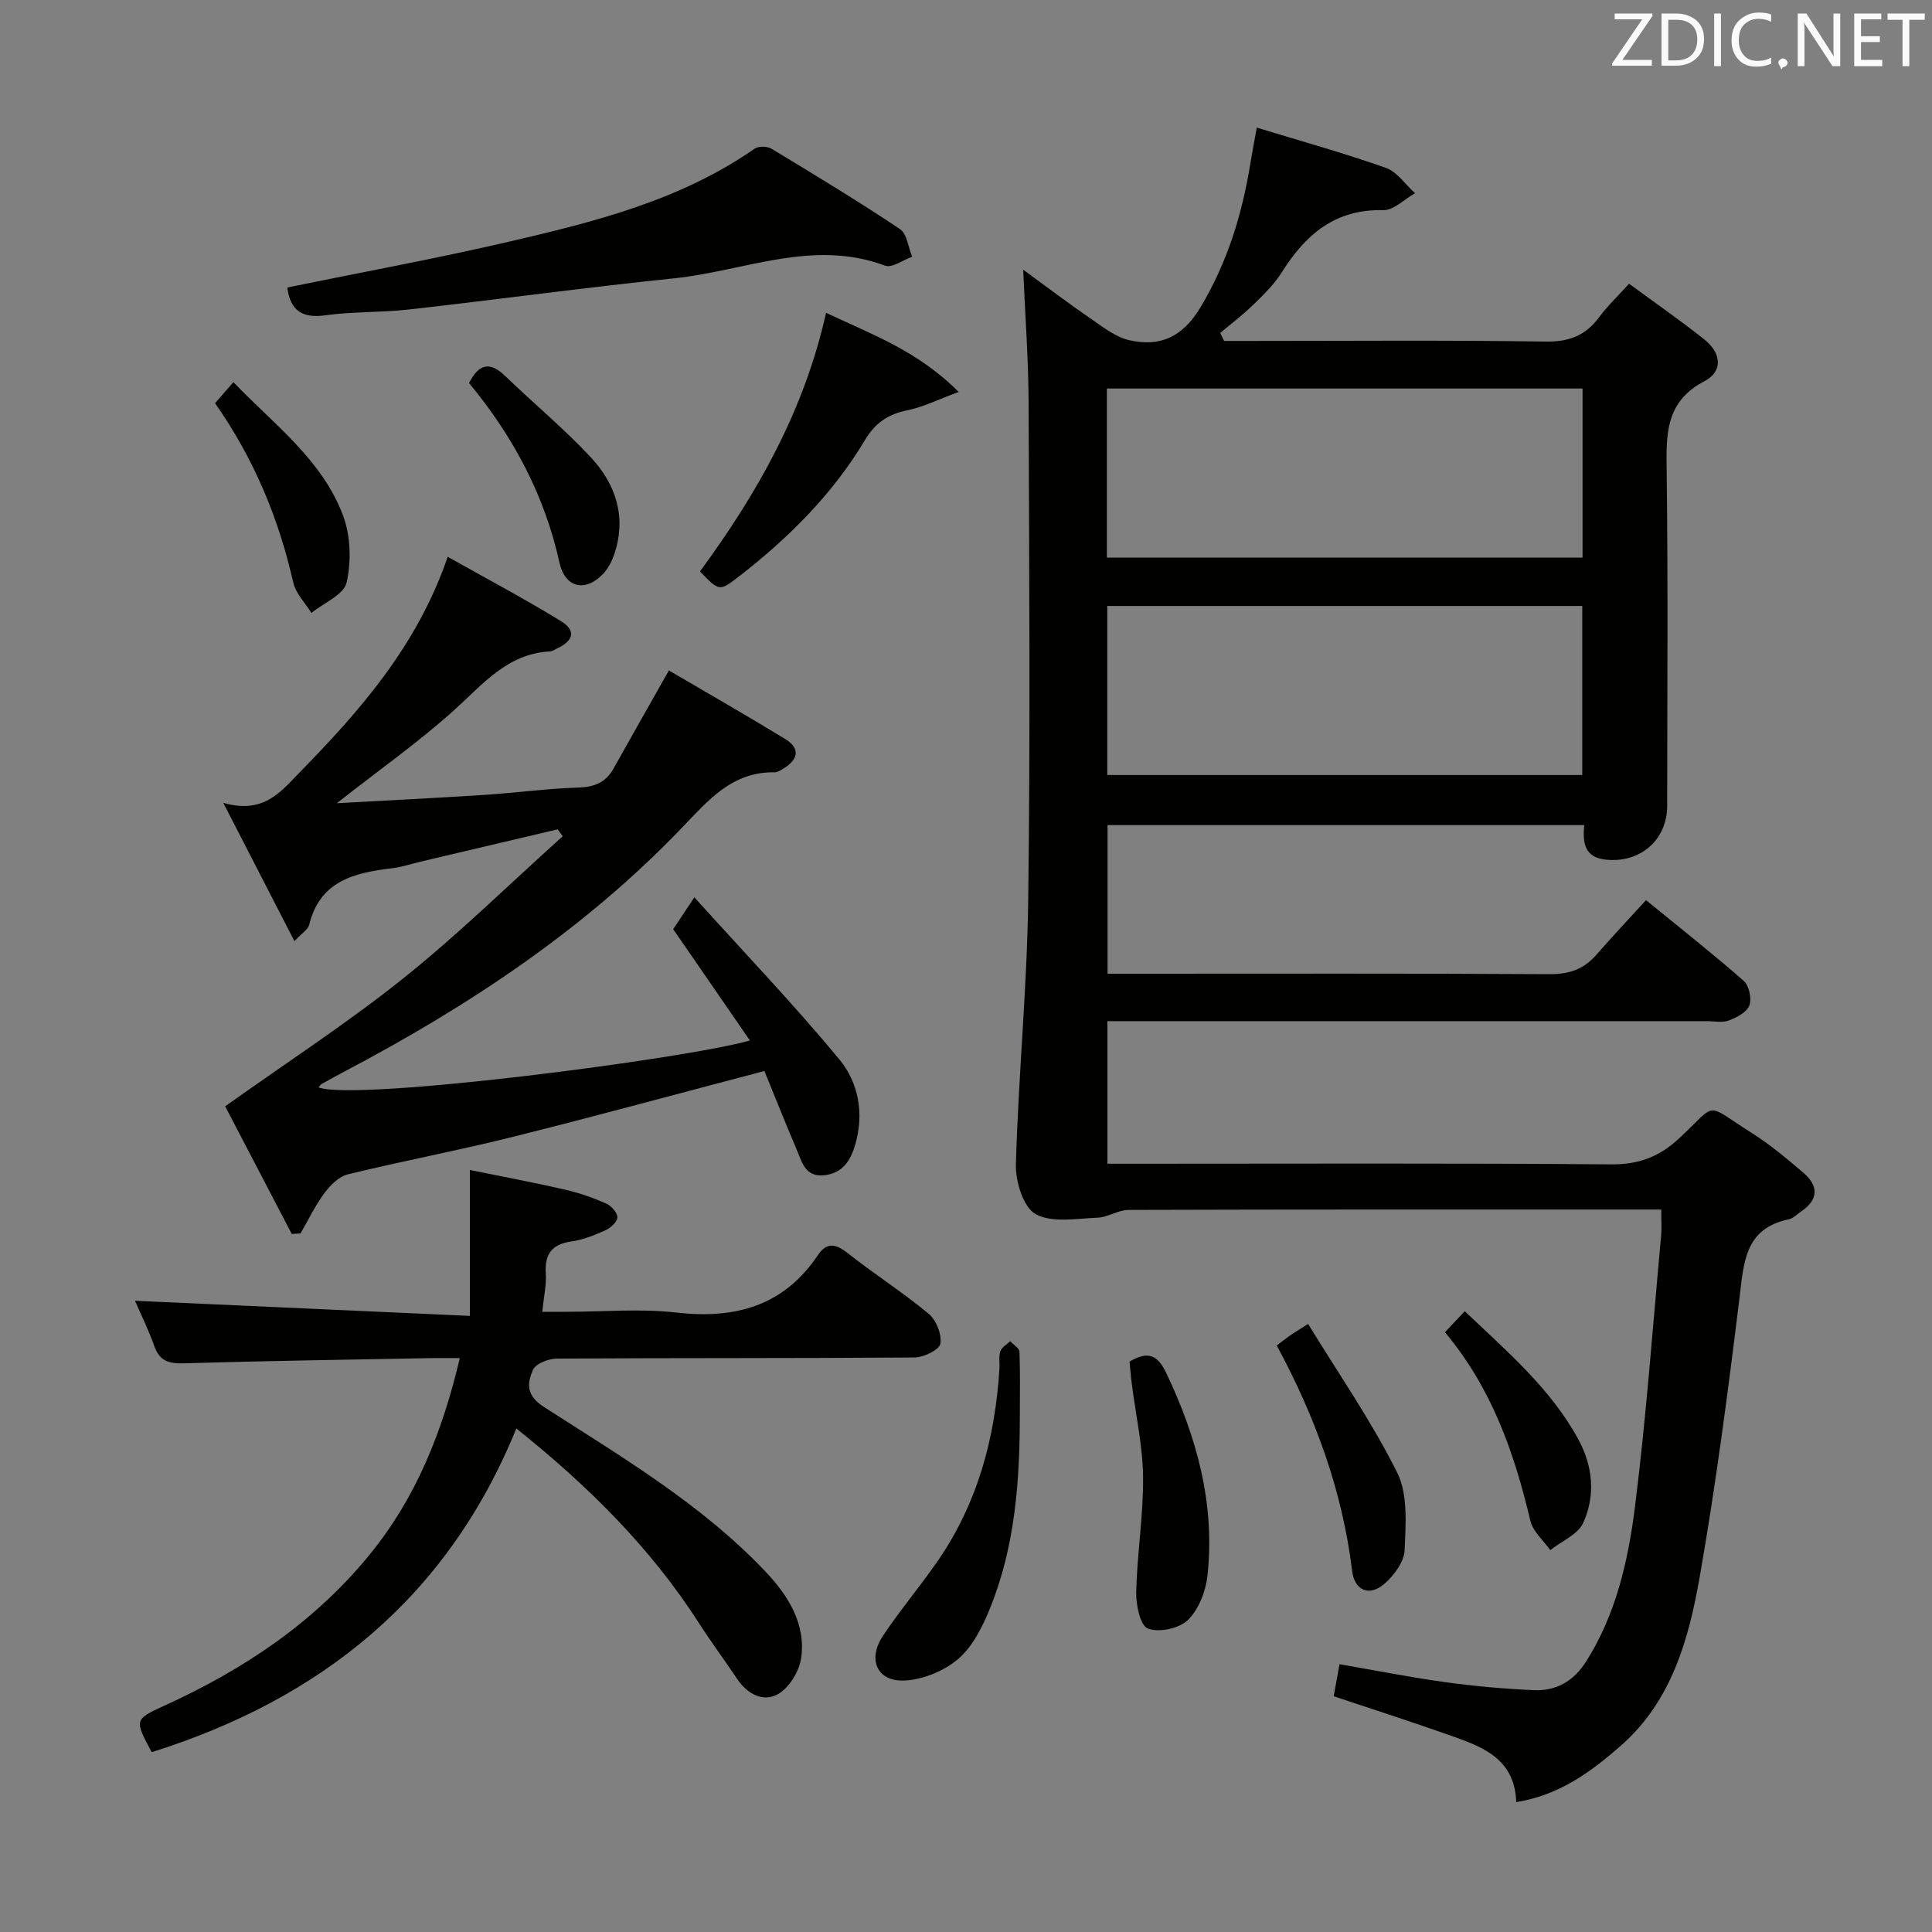 <svg enable-background="new 0 0 400 400" viewBox="0 0 400 400" xmlns="http://www.w3.org/2000/svg"><rect x="0" y="0" width="400" height="400" fill="#808080" stroke="none"/><g fill="#010100"><path d="m276.13 351.19c.38-2.1.73-4.02 1.2-6.63 7.37 1.27 14.63 2.71 21.94 3.72 6.08.84 12.21 1.38 18.34 1.65 4.6.2 8.21-1.88 10.78-5.94 6.22-9.82 8.72-20.92 10.12-32.09 2.34-18.62 3.68-37.37 5.41-56.06.15-1.61.02-3.24.02-5.42-2.05 0-3.67 0-5.3 0-35 0-69.99-.03-104.99.08-2.15.01-4.28 1.53-6.44 1.61-4.33.17-9.41 1.13-12.79-.74-2.55-1.41-4.19-6.76-4.09-10.29.51-18.26 2.31-36.5 2.55-54.76.45-34.32.2-68.66.08-102.99-.03-8.93-.71-17.86-1.12-27.49 4.7 3.42 9.44 7.02 14.34 10.39 2.41 1.66 4.94 3.61 7.68 4.22 6.38 1.42 11.01-.69 14.69-6.83 5.61-9.36 8.64-19.34 10.35-29.92.34-2.11.75-4.21 1.3-7.28 9.17 2.8 18.05 5.27 26.72 8.33 2.34.83 4.05 3.45 6.05 5.25-2.2 1.23-4.42 3.57-6.59 3.51-9.98-.24-16.1 5.06-21.01 12.89-1.57 2.5-3.79 4.65-5.93 6.73-2.13 2.08-4.53 3.88-6.81 5.81.27.55.53 1.1.8 1.65h5.15c20.5 0 41-.18 61.49.13 4.87.07 8.25-1.3 11.05-5.09 1.66-2.25 3.72-4.19 6.16-6.89 5.34 3.93 10.63 7.59 15.65 11.59 3.34 2.67 3.96 6.5-.06 8.6-8.23 4.3-7.9 11.27-7.8 18.93.29 22.99.11 45.99.1 68.99 0 7.08-5.62 11.89-12.72 11.13-4.29-.46-4.84-3.31-4.45-7.15-32.97 0-65.67 0-98.69 0v30.77h6.04c28.5 0 56.99-.08 85.49.09 4.02.02 7.04-1 9.63-3.97 3.29-3.77 6.72-7.41 10.32-11.36 7.26 5.94 13.89 11.15 20.22 16.71 1.12.98 1.7 3.7 1.17 5.12-.52 1.4-2.63 2.47-4.27 3.1-1.31.5-2.96.13-4.46.13-39.33 0-78.66 0-117.99 0-1.97 0-3.93 0-6.18 0v29.52h5.73c32.83 0 65.66-.14 98.49.13 5.76.05 10-1.53 14.17-5.41 8.14-7.58 5.03-7.38 15.01-1.09 3.78 2.38 7.24 5.3 10.65 8.2 3.2 2.72 3.24 5.58-.45 8.07-.83.56-1.6 1.41-2.51 1.6-9.21 1.91-9.34 9.04-10.24 16.4-2.36 19.25-4.87 38.51-8.22 57.61-2.27 12.94-5.8 25.74-16.36 35-6.15 5.39-12.65 10.2-21.63 11.66-.3-9.2-7.28-11.57-14.11-13.96-7.8-2.75-15.67-5.28-23.68-7.96zm-46.96-235.74h98.48c0-11.94 0-23.5 0-35.01-33.02 0-65.7 0-98.48 0zm.08 45.01h98.34c0-11.92 0-23.46 0-35-32.97 0-65.54 0-98.34 0z"/><path d="m143.76 185.78c10.6 11.74 20.7 22.3 30 33.53 3.94 4.76 5.17 11.09 3.35 17.51-.98 3.45-2.63 6.14-6.58 6.51-3.86.36-4.51-2.8-5.58-5.31-2.34-5.47-4.53-11.01-6.69-16.28-17.74 4.66-34.97 9.36-52.3 13.69-11.26 2.81-22.68 4.95-33.95 7.71-1.84.45-3.64 2.26-4.85 3.89-1.91 2.58-3.32 5.54-4.94 8.34-.6.04-1.21.08-1.81.12-4.8-9.2-9.6-18.4-13.79-26.44 12.81-9.13 25.33-17.25 36.92-26.53 11.48-9.19 22.02-19.55 32.97-29.39-.35-.47-.7-.95-1.06-1.42-9.46 2.23-18.92 4.46-28.39 6.69-1.94.46-3.85 1.12-5.81 1.35-7.8.93-15 2.56-17.24 11.73-.24.96-1.48 1.68-3.05 3.38-4.83-9.4-9.38-18.25-14.73-28.64 8.27 2.37 11.81-2.2 15.62-6.1 12.61-12.91 24.51-26.33 30.84-44.84 7.95 4.47 15.82 8.64 23.39 13.28 3.26 2 2.73 4.09-.85 5.75-.45.21-.91.54-1.38.56-8.77.47-13.81 6.71-19.71 12.05-7.33 6.63-15.48 12.36-24.41 19.38 10.92-.61 20.76-1.09 30.6-1.73 6.46-.42 12.9-1.31 19.36-1.51 3.35-.1 5.71-1.03 7.34-3.95 3.63-6.5 7.32-12.97 11.46-20.3 7.81 4.58 16.01 9.27 24.07 14.19 3.2 1.95 2.72 4.25-.34 6.11-.56.34-1.21.8-1.81.79-8.87-.17-13.85 5.88-19.3 11.56-20.16 21.01-44.1 36.84-69.7 50.34-1.62.85-3.22 1.73-4.81 2.62-.26.15-.43.47-.64.72 7.7 2.9 75.85-5.87 89.3-9.72-5.29-7.68-10.43-15.14-15.88-23.04.97-1.45 2.1-3.17 4.38-6.6z"/><path d="m112.27 271.59h5.26c7.5 0 15.08-.69 22.48.16 12.19 1.39 22.22-1.32 29.33-11.89 1.83-2.72 3.69-2.38 6.16-.42 5.48 4.33 11.41 8.11 16.78 12.57 1.56 1.3 2.75 4.29 2.41 6.21-.22 1.26-3.47 2.82-5.38 2.83-24.67.19-49.33.08-74 .23-1.72.01-4.38 1.03-4.95 2.31-1.21 2.73-1.54 5.26 2.25 7.7 16.08 10.35 32.69 20.14 45.97 34.19 4.55 4.82 8.33 10.74 7.28 17.85-.4 2.71-2.44 6.07-4.74 7.39-3.08 1.77-6.39.05-8.51-3.13-2.59-3.87-5.38-7.62-7.89-11.53-10.01-15.6-22.94-28.42-37.82-40.31-14.26 35.07-40.49 56-75.49 67.02-3.56-6.64-3.63-6.78 2.51-9.58 16.43-7.47 31.11-17.21 42.65-31.37 9.57-11.75 14.99-25.26 18.63-40.64-2.34 0-4.09-.03-5.83 0-17.15.33-34.29.57-51.43 1.08-3.12.09-4.93-.56-6.01-3.6-1.21-3.41-2.83-6.68-3.98-9.35 22.79 1.03 45.55 2.05 69.33 3.13 0-10.51 0-19.73 0-30.21 7.35 1.5 13.58 2.66 19.75 4.08 2.9.67 5.76 1.67 8.48 2.87 1.05.46 2.3 1.86 2.31 2.85.01.9-1.37 2.18-2.42 2.66-2.25 1.02-4.63 1.99-7.05 2.33-4.06.58-5.62 2.57-5.35 6.63.15 2.4-.42 4.85-.73 7.94z"/><path d="m59.48 59.52c15.34-3.14 30.67-5.95 45.85-9.47 17.79-4.13 35.55-8.57 50.91-19.27.8-.56 2.61-.52 3.49.01 8.95 5.41 17.9 10.83 26.6 16.64 1.46.98 1.71 3.77 2.52 5.73-1.89.67-4.17 2.38-5.61 1.84-14.99-5.6-29.16 1.13-43.64 2.62-18.31 1.89-36.56 4.39-54.86 6.45-5.77.65-11.66.42-17.4 1.21-4.82.67-7.25-1.02-7.86-5.76z"/><path d="m144.92 118.31c11.91-16.21 21.57-33.28 26.11-53.54 9.39 4.44 18.94 7.82 27.45 16.38-4.32 1.59-7.37 3.14-10.6 3.79-3.99.81-6.65 2.57-8.8 6.17-6.72 11.26-15.92 20.37-26.24 28.36-3.9 3.01-3.96 2.93-7.92-1.16z"/><path d="m211.15 292.84c-.02 13.66-.95 27.22-6.14 40.04-1.53 3.78-3.52 7.84-6.46 10.44-2.84 2.51-7.12 4.31-10.91 4.6-5.94.46-8.19-4.2-4.82-9.26 3.49-5.24 7.58-10.09 11.18-15.27 8.39-12.06 12.06-25.68 12.93-40.17.07-1.16-.19-2.42.18-3.46.3-.83 1.33-1.39 2.04-2.07.67.72 1.89 1.43 1.92 2.18.17 4.31.08 8.64.08 12.97z"/><path d="m233.86 281.9c3.9-2.3 5.84-1.32 7.61 2.39 6.34 13.31 10.13 27.12 8.52 41.93-.35 3.24-1.8 6.99-4.04 9.18-1.8 1.76-6.02 2.67-8.3 1.77-1.61-.64-2.48-4.97-2.41-7.62.19-7.93 1.5-15.85 1.42-23.77-.07-6.43-1.52-12.84-2.33-19.26-.22-1.6-.33-3.21-.47-4.62z"/><path d="m270.83 274.11c6.34 10.36 13.17 20.19 18.45 30.79 2.25 4.53 1.76 10.69 1.53 16.06-.1 2.4-2.19 5.21-4.16 6.93-3.16 2.74-6.21 1.43-6.71-2.69-2.02-16.56-7.65-31.89-15.6-46.63.97-.74 1.86-1.45 2.8-2.1.78-.56 1.62-1.05 3.69-2.36z"/><path d="m299.16 275.82c1.5-1.59 2.63-2.78 4.1-4.34 8.83 8.38 17.79 16 23.52 26.53 3.03 5.56 3.57 11.61 1.02 17.26-1.1 2.43-4.49 3.81-6.83 5.67-1.41-2.01-3.59-3.84-4.12-6.07-3.32-14.01-7.93-27.38-17.69-39.05z"/><path d="m97.11 79.31c2.12-4.19 4.45-4.39 7.5-1.45 5.86 5.65 12.17 10.88 17.71 16.82 5.11 5.49 7.41 12.22 4.94 19.81-.5 1.53-1.27 3.14-2.36 4.29-3.69 3.91-7.91 2.95-9.06-2.27-3.08-13.94-9.55-26.12-18.73-37.2z"/><path d="m44.52 83.48c1.28-1.47 2.33-2.68 3.8-4.36 8.46 8.82 18.37 16.05 22.7 27.61 1.58 4.2 1.73 9.49.74 13.88-.57 2.52-4.73 4.22-7.28 6.29-1.29-2.07-3.23-4-3.75-6.25-3.02-13.25-8.07-25.58-16.21-37.17z"/></g><path d="m342.2 3.2-6.3 9.2h6.1v1.2h-8.2v-.5l6.2-9.1h-5.7v-1.2h7.8v.4z" fill="#fafafb"/><path d="m344 13.7v-10.9h3.1c1.6 0 3 .5 4.1 1.4 1.1 1 1.6 2.2 1.6 3.9s-.5 3-1.6 4-2.5 1.5-4.2 1.5h-3zm1.4-9.6v8.4h1.6c1.4 0 2.5-.4 3.2-1.1.8-.8 1.2-1.8 1.2-3.2s-.4-2.4-1.2-3.1-1.8-1-3.1-1z" fill="#fafafb"/><path d="m356.3 2.8v10.9h-1.4v-10.9z" fill="#fafafb"/><path d="m366.6 13.2c-.8.4-1.8.6-3 .6-1.6 0-2.8-.5-3.7-1.5s-1.4-2.3-1.4-3.9c0-1.7.5-3.2 1.6-4.2s2.4-1.6 4-1.6c1 0 1.9.1 2.6.4v1.5c-.8-.4-1.6-.6-2.6-.6-1.2 0-2.2.4-3 1.2s-1.1 1.9-1.1 3.3c0 1.3.4 2.3 1.1 3.1s1.6 1.1 2.8 1.1c1.1 0 2-.2 2.8-.7v1.3z" fill="#fafafb"/><path d="m368.2 13c0-.3.1-.5.3-.6.2-.2.4-.3.6-.3.3 0 .5.1.7.3s.3.4.3.6-.1.5-.3.6c-.2.2-.4.3-.7.3-.3 1-.5-.1-.6-.3-.2-.2-.3-.4-.3-.6z" fill="#fafafb"/><path d="m381.1 13.7h-1.7l-5.5-8.4c-.2-.2-.3-.5-.4-.7 0 .2.1.8.1 1.5v7.6h-1.4v-10.9h1.8l5.3 8.3c.3.4.4.6.4.8 0-.3-.1-.8-.1-1.6v-7.5h1.4v10.9z" fill="#fafafb"/><path d="m389.7 13.7h-5.8v-10.9h5.6v1.2h-4.2v3.5h3.9v1.2h-3.9v3.7h4.4z" fill="#fafafb"/><path d="m398.4 4.1h-3.1v9.6h-1.4v-9.6h-3.1v-1.3h7.7v1.3z" fill="#fafafb"/></svg>